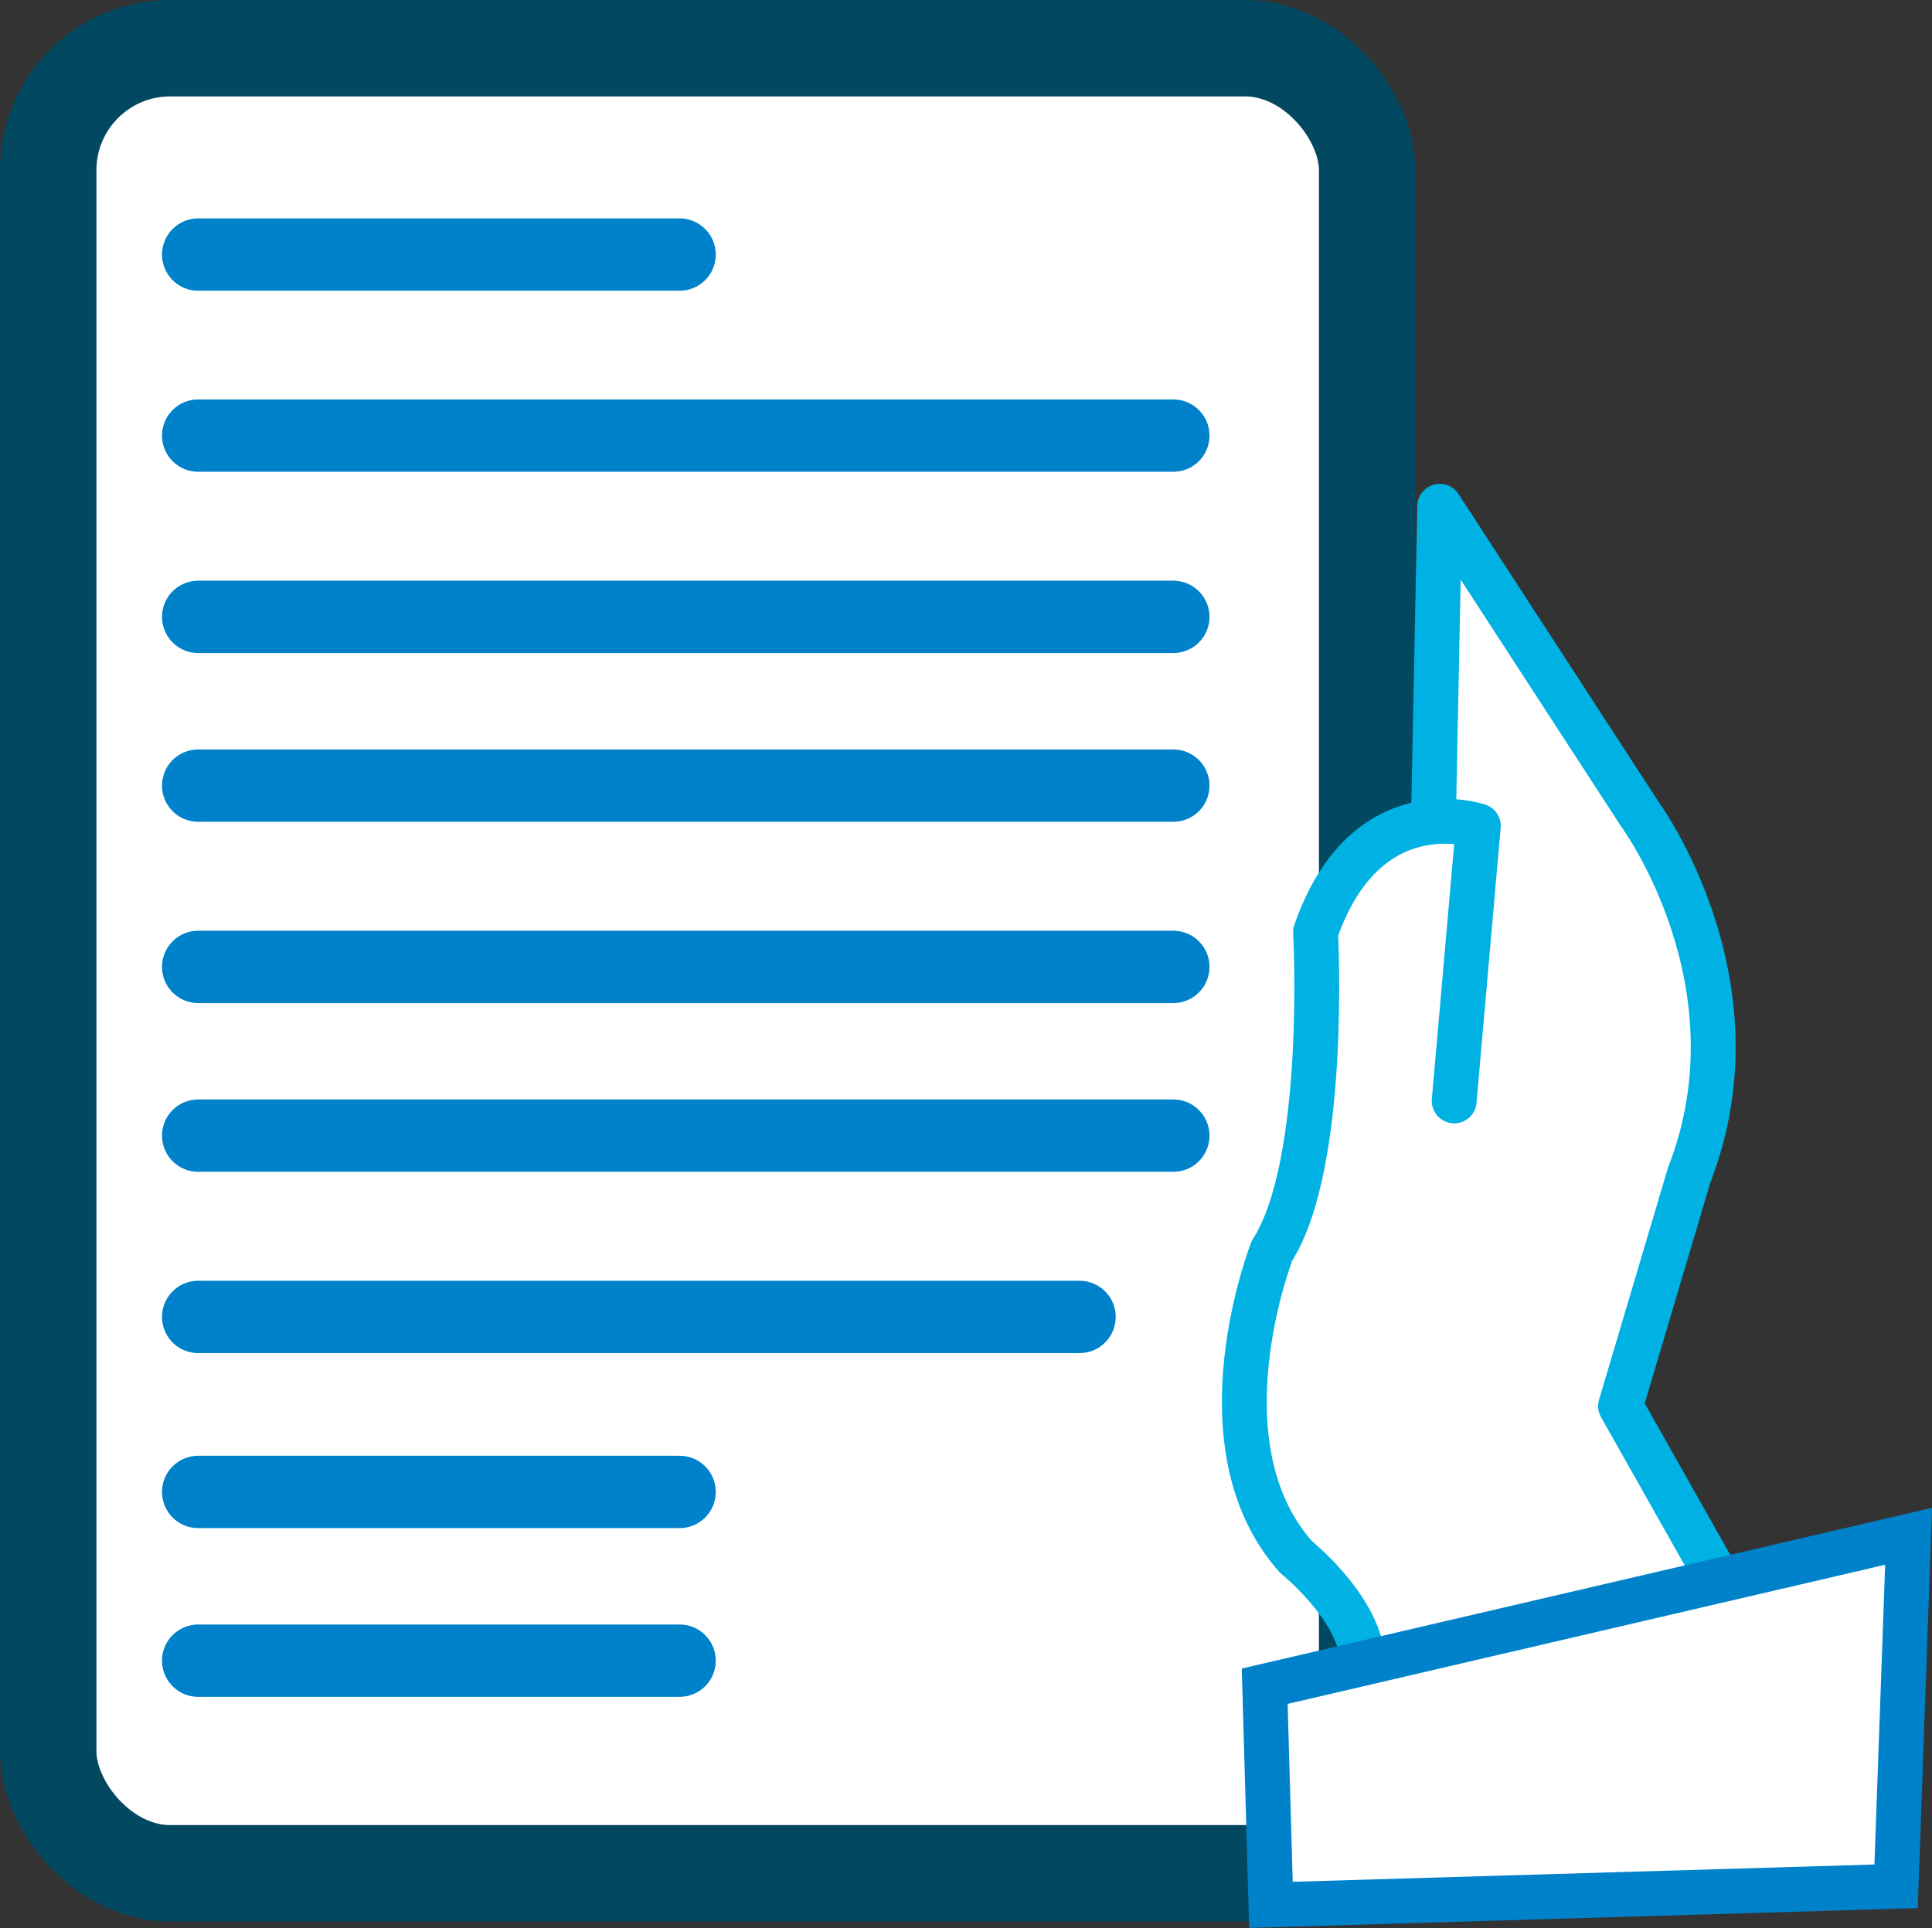 <svg xmlns="http://www.w3.org/2000/svg" viewBox="0 0 80.14 79.98"><rect x="0" y="0" width="80.14" height="79.98" fill="#333333" stroke="none"/><defs><style>.cls-1,.cls-4,.cls-5{fill:#fff;}.cls-1{stroke:#034861;stroke-width:4px;}.cls-1,.cls-3,.cls-5{stroke-miterlimit:10;}.cls-2,.cls-3{fill:none;stroke-width:3px;}.cls-2,.cls-3,.cls-5{stroke:#0082cb;}.cls-2,.cls-3,.cls-4,.cls-5{stroke-linecap:round;}.cls-2,.cls-4{stroke-linejoin:round;}.cls-4{stroke:#00b2e3;stroke-width:1.86px;}.cls-5{stroke-width:1.86px;}</style></defs><g id="Layer_2" data-name="Layer 2"><g id="Layer_1-2" data-name="Layer 1"><rect class="cls-1" x="2" y="2" width="54.71" height="75.71" rx="5.06"/><line class="cls-2" x1="8.22" y1="10.56" x2="28.19" y2="10.56"/><line class="cls-2" x1="8.22" y1="61.89" x2="28.19" y2="61.89"/><line class="cls-2" x1="8.22" y1="68.89" x2="28.19" y2="68.89"/><line class="cls-3" x1="8.22" y1="18.07" x2="48.67" y2="18.07"/><line class="cls-3" x1="8.22" y1="25.59" x2="48.67" y2="25.59"/><line class="cls-3" x1="8.22" y1="32.59" x2="48.67" y2="32.59"/><line class="cls-3" x1="8.22" y1="40.11" x2="48.67" y2="40.11"/><line class="cls-3" x1="8.22" y1="47.11" x2="48.67" y2="47.11"/><line class="cls-3" x1="8.22" y1="54.63" x2="44.78" y2="54.63"/><path class="cls-4" d="M59.46,34l.26-13L68,33.74s5.18,7,2.07,15l-2.85,9.59,4.15,7.35L56.52,69.35c.26-2.34-2.76-4.76-2.76-4.76-4.15-4.66-1-12.7-1-12.7,2.33-3.63,1.81-13.22,1.81-13.22,2.08-6,6.75-4.41,6.75-4.41l-1,11.41"/><polygon class="cls-5" points="52.46 69.95 52.72 79.02 78.65 78.25 79.17 63.73 52.46 69.95"/></g></g></svg>